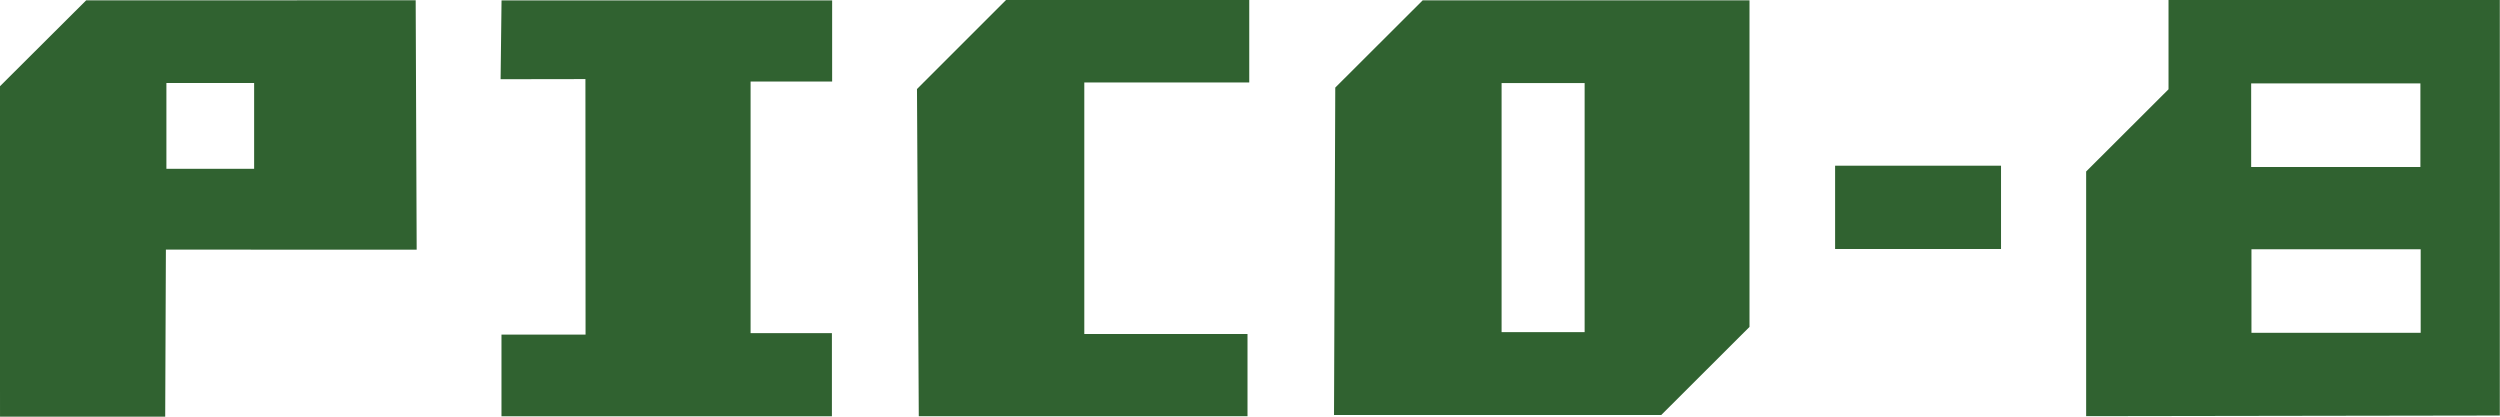 <?xml version="1.0" encoding="utf-8"?>
<svg viewBox="0 0 264 44" xmlns="http://www.w3.org/2000/svg">
  <path d="M 17.572 8.763 L 26.836 8.763 L 26.836 17.824 L 17.572 17.824 Z M 0.002 44.003 L 17.446 44.003 L 17.518 26.358 L 44 26.368 L 43.896 0.031 L 9.102 0.033 L -0.02 9.124 Z" style="fill: rgb(48, 98, 48);"/>
  <path d="M 52.963 0.044 L 87.874 0.044 L 87.874 8.607 L 79.262 8.607 L 79.262 35.178 L 87.849 35.178 L 87.849 43.961 L 52.956 43.961 L 52.956 35.334 L 61.835 35.334 L 61.821 8.351 L 52.863 8.365 Z" style="fill: rgb(48, 98, 48);"/>
  <path d="M 96.833 9.401 L 106.235 0.003 L 131.921 0.003 L 131.921 8.706 L 114.502 8.706 L 114.502 35.273 L 131.737 35.273 L 131.737 43.949 L 97.023 43.949 Z" style="fill: rgb(48, 98, 48);"/>
  <path d="M 158.568 8.77 L 167.337 8.77 L 167.337 35.075 L 158.568 35.075 Z M 140.872 43.827 L 175.425 43.827 L 184.747 34.522 L 184.747 0.033 L 150.238 0.033 L 141.004 9.249 Z" style="fill: rgb(48, 98, 48);"/>
  <path d="M 193.787 17.498 L 211.308 17.498 L 211.308 26.295 L 193.787 26.295 L 193.787 17.498 Z" style="fill: rgb(48, 98, 48);"/>
  <path d="M 237.723 8.809 L 255.594 8.809 L 255.594 17.635 L 237.723 17.635 Z M 237.754 26.321 L 255.624 26.321 L 255.624 35.147 L 237.754 35.147 Z M 263.98 43.88 L 263.98 0.003 L 228.996 0.003 L 228.996 9.429 L 220.297 18.11 L 220.297 43.947 Z" style="fill: rgb(48, 98, 48);"/>
</svg>